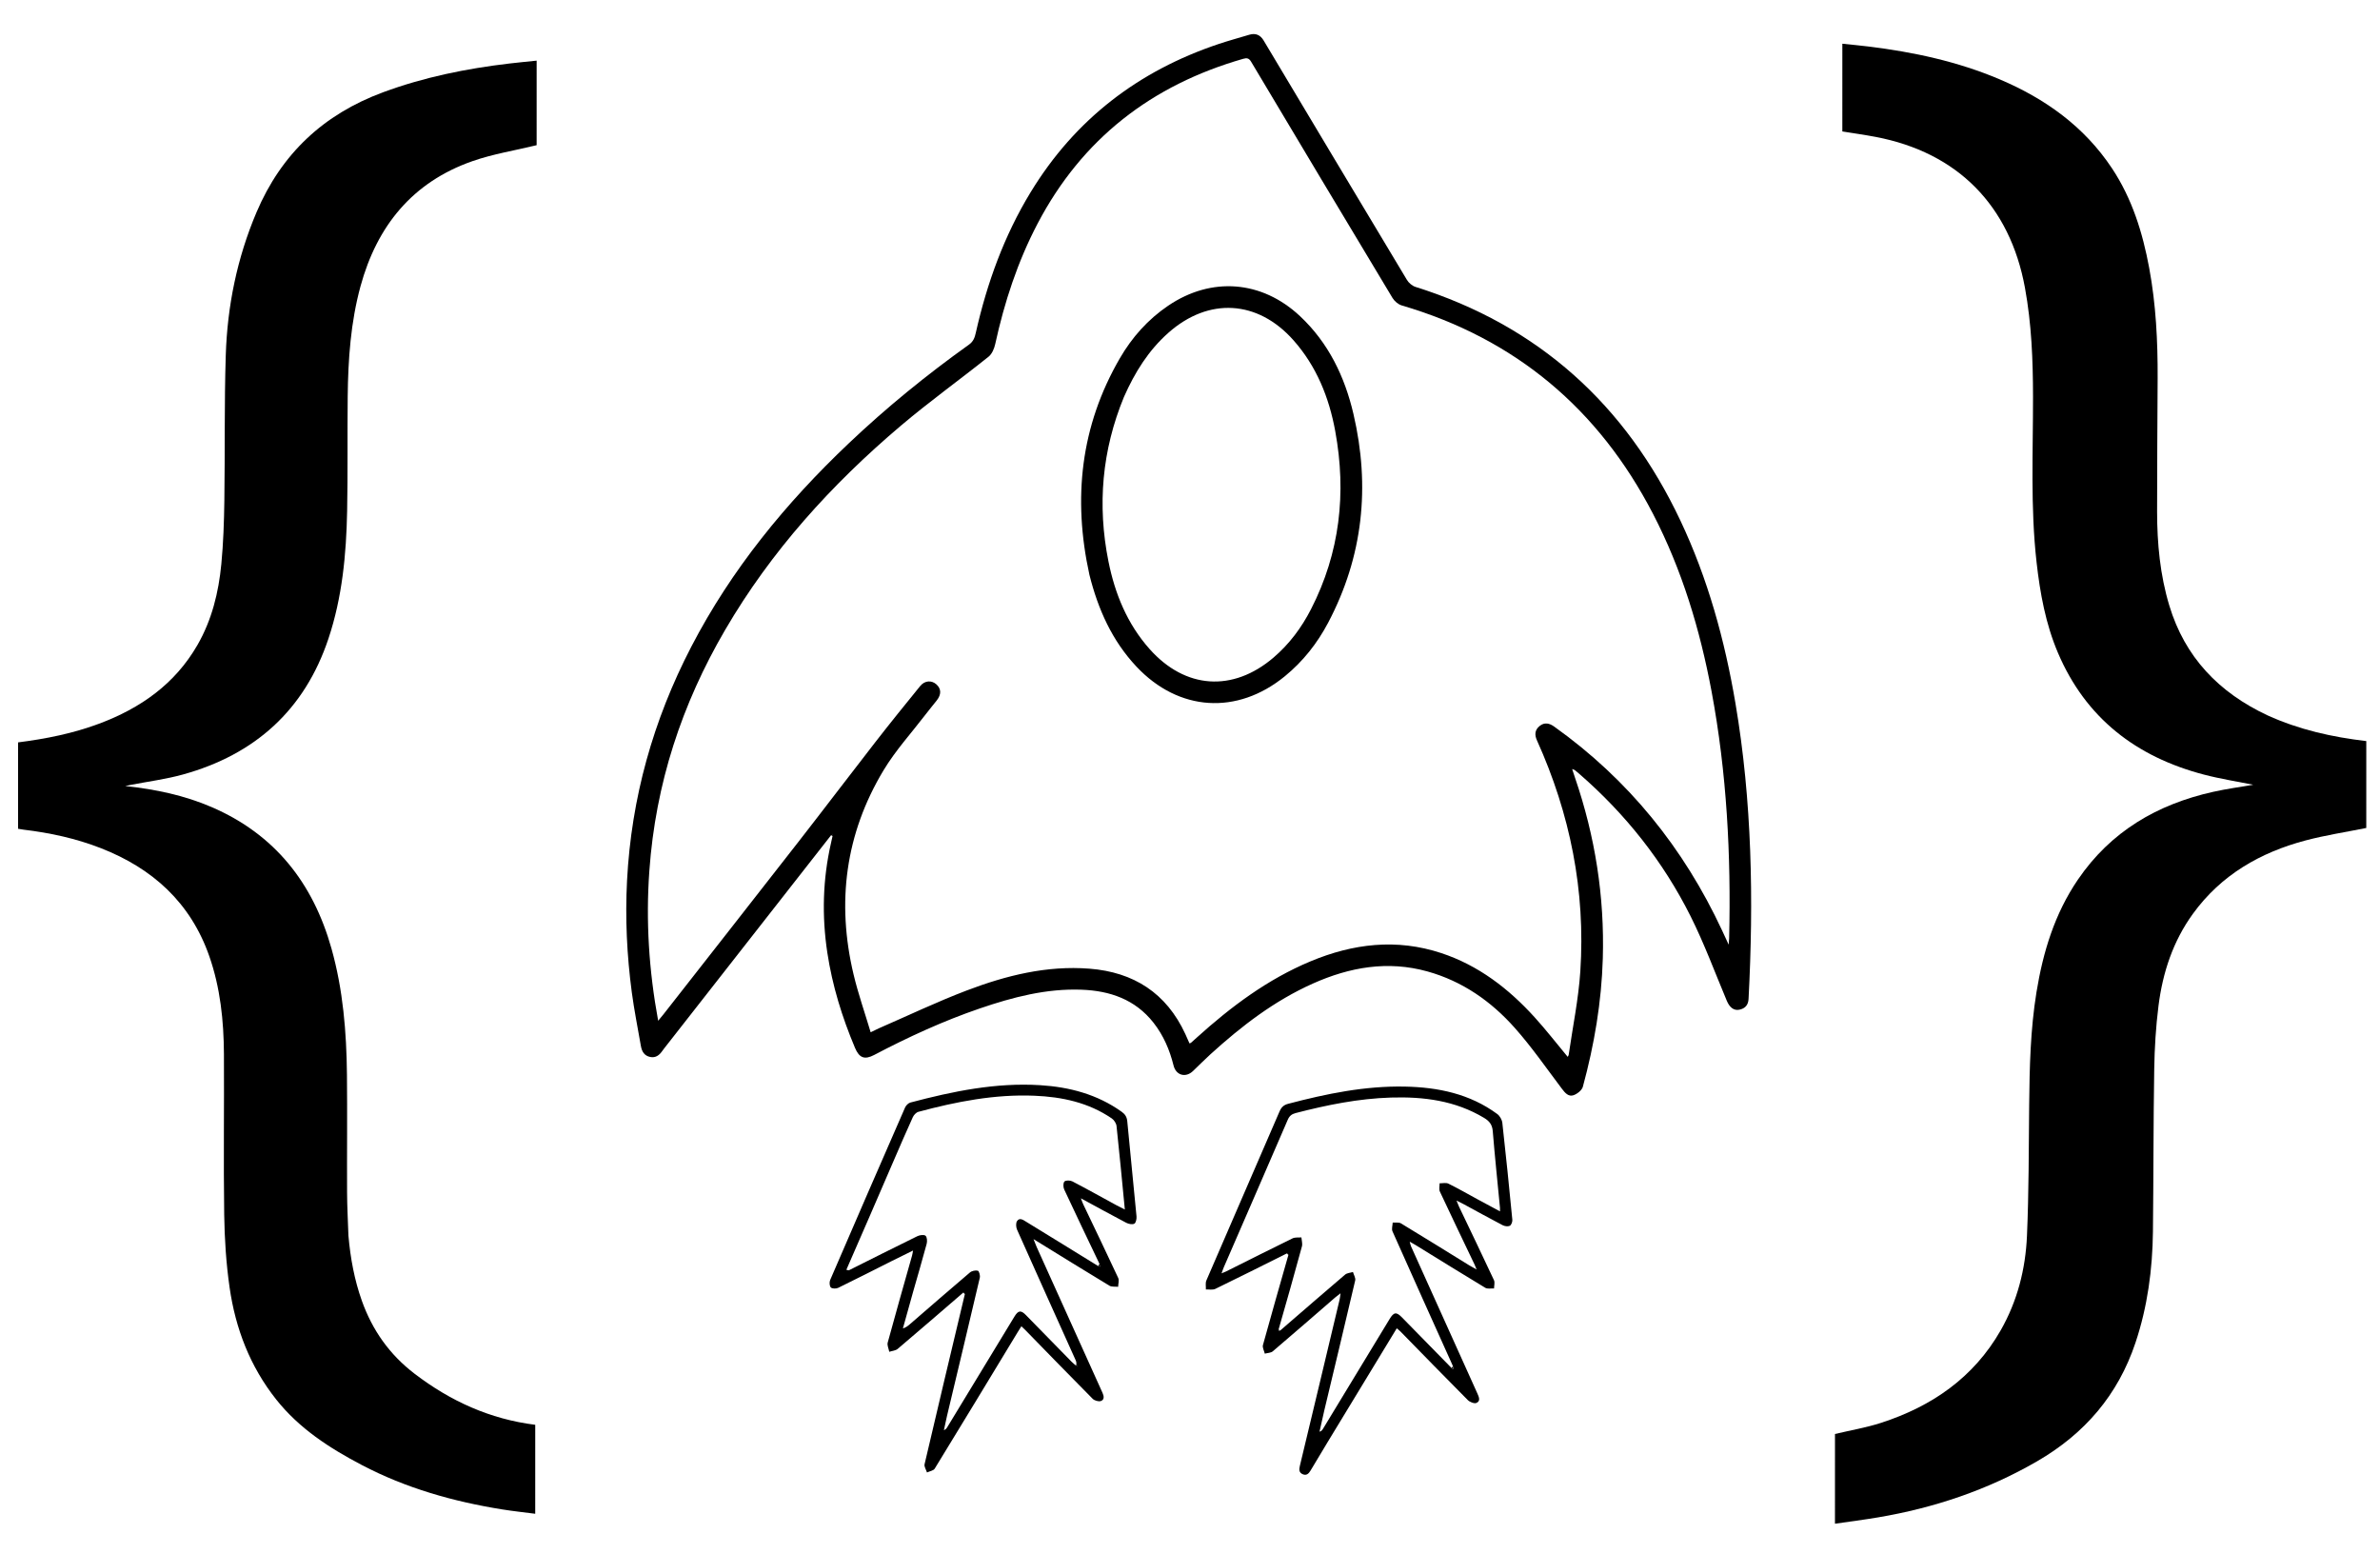 <?xml version="1.0" encoding="utf-8"?>
<svg viewBox="-538.841 -533.958 1817.448 1186.169" xmlns="http://www.w3.org/2000/svg">
  <path opacity="1" stroke="none" d="M 1192.708 12.195 C 1216.892 23.168 1242.103 28.795 1268.134 31.832 C 1268.131 54.346 1268.128 76.592 1268.125 98.17 C 1252.407 101.342 1236.936 103.679 1221.897 107.657 C 1187.168 116.842 1157.321 133.977 1135.769 163.657 C 1120.515 184.664 1112.667 208.573 1109.457 233.947 C 1107.435 249.934 1106.46 266.127 1106.2 282.247 C 1105.535 323.569 1105.674 364.903 1105.216 406.229 C 1104.896 435.175 1101.095 463.63 1091.862 491.218 C 1078.521 531.078 1053.089 560.651 1016.802 581.664 C 978.878 603.625 938.195 617.28 895.191 624.537 C 884.396 626.358 873.524 627.732 862.401 629.353 C 862.404 605.932 862.408 583.183 862.411 560.85 C 874.418 557.995 886.274 556 897.589 552.335 C 936.42 539.756 968.361 517.786 988.974 481.666 C 1001.654 459.448 1007.921 434.992 1009.016 409.683 C 1010.455 376.406 1010.369 343.058 1010.7 309.739 C 1010.987 280.901 1011.64 252.111 1016.282 223.556 C 1021.269 192.873 1030.173 163.653 1047.879 137.656 C 1072.938 100.861 1108.459 80.101 1151.175 70.589 C 1161.706 68.244 1172.439 66.806 1181.798 65.175 C 1170.084 62.798 1156.93 60.772 1144.126 57.418 C 1092.508 43.896 1053.944 14.376 1032.672 -35.555 C 1023.263 -57.641 1019.016 -81.041 1016.341 -104.764 C 1011.6 -146.801 1013.704 -188.993 1013.642 -231.129 C 1013.602 -258.989 1012.53 -286.708 1007.49 -314.213 C 995.974 -377.056 956.051 -417.571 893.341 -429.462 C 885.021 -431.039 876.624 -432.204 868.029 -433.598 C 868.032 -455.675 868.035 -477.75 868.038 -500.577 C 874.99 -499.843 881.529 -499.251 888.043 -498.448 C 922.347 -494.217 955.932 -487.042 987.905 -473.506 C 1022.824 -458.724 1052.678 -437.496 1073.954 -405.441 C 1089.328 -382.278 1097.345 -356.362 1102.366 -329.341 C 1107.531 -301.552 1108.925 -273.464 1108.805 -245.266 C 1108.659 -211.27 1108.364 -177.273 1108.388 -143.277 C 1108.406 -119.044 1110.66 -95.018 1117.694 -71.705 C 1129.59 -32.272 1155.521 -5.222 1192.708 12.195 Z" style=""/>
  <path opacity="1" stroke="none" d="M -272.766 409.454 C -271.241 426.716 -268.193 443.207 -262.523 459.129 C -254.505 481.64 -241.313 500.304 -222.155 514.918 C -194.858 535.741 -164.723 549.501 -130.117 553.83 C -130.12 576.201 -130.123 598.599 -130.127 621.756 C -138.599 620.65 -147.112 619.759 -155.549 618.399 C -192.872 612.384 -228.91 602.177 -262.54 584.547 C -287.164 571.639 -310.301 556.697 -327.891 534.543 C -347.869 509.384 -359.021 480.365 -363.523 448.956 C -366.161 430.56 -367.37 411.843 -367.635 393.248 C -368.216 352.429 -367.613 311.594 -367.837 270.767 C -367.977 245.36 -370.582 220.186 -379.031 196.031 C -393.29 155.269 -422.25 129.042 -461.794 113.595 C -480.808 106.168 -500.602 101.886 -520.829 99.472 C -522.132 99.317 -523.422 99.057 -525.038 98.794 C -525.035 76.754 -525.032 54.875 -525.029 32.828 C -503.809 30.135 -483.141 26.014 -463.247 18.588 C -431.587 6.771 -405.22 -11.705 -388.034 -41.575 C -377.042 -60.68 -371.897 -81.672 -369.822 -103.329 C -368.285 -119.385 -367.751 -135.572 -367.517 -151.711 C -366.98 -188.698 -367.607 -225.715 -366.439 -262.677 C -365.247 -300.341 -357.826 -336.857 -342.985 -371.825 C -324.004 -416.547 -291.753 -446.696 -246.37 -463.487 C -215.104 -475.054 -182.775 -481.589 -149.805 -485.473 C -143.03 -486.271 -136.236 -486.906 -129.037 -487.659 C -129.04 -465.514 -129.043 -443.658 -129.046 -423.109 C -145.684 -419.063 -162.4 -416.411 -178.119 -410.909 C -223.885 -394.89 -250.991 -361.395 -263.551 -315.373 C -271.063 -287.851 -273.014 -259.612 -273.323 -231.249 C -273.64 -202.089 -273.192 -172.917 -273.761 -143.764 C -274.406 -110.713 -277.501 -77.854 -288.059 -46.287 C -306.286 8.207 -344.215 42.133 -399.104 57.341 C -412.198 60.968 -425.814 62.705 -439.19 65.313 C -440.102 65.491 -441.01 65.683 -443.22 66.135 C -419.646 68.694 -397.924 73.317 -377.276 82.211 C -328.905 103.047 -299.788 140.276 -285.73 190.17 C -276.855 221.67 -274.236 254.011 -273.898 286.553 C -273.586 316.546 -273.938 346.545 -273.803 376.541 C -273.754 387.359 -273.144 398.175 -272.766 409.454 Z" style=""/>
  <path opacity="1" stroke="none" d="M -31.725 266.564 C -32.327 267.389 -32.741 267.912 -33.123 268.457 C -35.358 271.64 -38.117 273.847 -42.298 273.012 C -46.91 272.092 -48.733 268.715 -49.461 264.49 C -51.805 250.883 -54.561 237.33 -56.379 223.652 C -60.137 195.363 -61.496 166.962 -60.014 138.393 C -56.738 75.252 -40.052 15.868 -10.982 -40.15 C 19.669 -99.218 61.209 -149.871 109.267 -195.459 C 138.081 -222.792 168.824 -247.801 201.13 -270.874 C 204.55 -273.316 205.514 -276.353 206.329 -279.959 C 214.884 -317.832 227.927 -353.965 248.217 -387.259 C 282.041 -442.76 330.411 -479.832 391.77 -500.372 C 399.487 -502.955 407.357 -505.08 415.15 -507.433 C 419.992 -508.895 423.576 -507.294 426.123 -503.035 C 462.57 -442.072 498.993 -381.094 535.576 -320.212 C 536.953 -317.92 539.614 -315.692 542.137 -314.899 C 636.008 -285.372 702.597 -224.98 744.386 -136.482 C 765.343 -92.1 778.226 -45.266 786.412 2.981 C 799.106 77.8 800.358 153.122 796.418 228.68 C 796.172 233.413 793.736 236.058 789.3 236.933 C 785.081 237.766 781.871 235.046 779.783 230.067 C 770.731 208.486 762.599 186.431 752.14 165.546 C 731.187 123.71 702.51 87.566 667.136 56.832 C 666.005 55.849 664.855 54.886 663.688 53.946 C 663.451 53.756 663.097 53.711 661.708 53.194 C 662.586 55.854 663.232 57.881 663.921 59.892 C 679.252 104.593 686.494 150.544 685.115 197.807 C 684.142 231.08 678.612 263.685 669.883 295.737 C 669.15 298.425 665.565 301.247 662.699 302.221 C 658.863 303.524 656.242 300.392 653.872 297.256 C 642.048 281.605 630.843 265.374 617.841 250.751 C 599.773 230.43 577.829 215.128 551.2 207.707 C 520.864 199.254 491.826 204.399 463.694 216.965 C 434.308 230.092 409.165 249.446 385.528 270.929 C 380.968 275.074 376.633 279.465 372.182 283.73 C 366.541 289.137 359.193 287.051 357.311 279.474 C 354.349 267.552 349.588 256.459 341.952 246.768 C 327.982 229.039 308.738 222.463 287.083 221.65 C 260.191 220.641 234.604 227.346 209.458 235.933 C 181.555 245.462 154.827 257.743 128.748 271.452 C 121.352 275.341 117.308 273.749 114.057 266.029 C 104.205 242.638 96.749 218.585 92.94 193.431 C 88.679 165.284 89.419 137.34 95.762 109.566 C 96.161 107.818 96.54 106.064 96.928 104.313 C 96.557 104.106 96.186 103.899 95.815 103.692 C 53.369 157.885 10.924 212.078 -31.725 266.564 M -42.97 130.826 C -45.717 168.982 -43.35 206.819 -36.245 245.36 C -34.489 243.231 -33.333 241.891 -32.242 240.499 C 2.066 196.689 36.434 152.927 70.642 109.04 C 90.401 83.689 109.811 58.066 129.547 32.698 C 140.786 18.252 152.281 4.002 163.843 -10.188 C 167.334 -14.47 172.55 -14.747 176.18 -11.499 C 180.012 -8.071 180.105 -3.754 176.425 0.89 C 173.632 4.415 170.755 7.876 168.023 11.447 C 157.2 25.597 145.015 38.934 135.883 54.105 C 106.661 102.651 99.884 155.063 112.967 209.976 C 116.485 224.743 121.541 239.143 126.02 254.142 C 128.879 252.758 130.482 251.912 132.139 251.192 C 154.541 241.454 176.63 230.891 199.437 222.217 C 229.469 210.795 260.505 203.049 293.095 205.591 C 326.892 208.227 351.858 224.226 366.298 255.464 C 367.398 257.842 368.43 260.252 369.491 262.642 C 370.062 262.413 370.427 262.361 370.659 262.158 C 372.163 260.839 373.636 259.487 375.12 258.148 C 401.219 234.591 429.123 213.693 461.826 200.026 C 494.365 186.428 527.648 182.424 561.722 193.68 C 590.152 203.071 613.11 220.751 632.98 242.62 C 641.801 252.328 649.848 262.738 658.307 272.903 C 658.508 272.507 658.975 271.96 659.062 271.359 C 662.13 250.125 666.533 228.976 667.942 207.631 C 671.997 146.166 660.162 87.391 634.835 31.311 C 632.844 26.901 633.221 23.175 637.015 20.204 C 640.698 17.319 644.361 18.179 647.987 20.764 C 704.62 61.144 746.834 113.395 776.145 176.284 C 777.643 179.499 779.127 182.721 781.232 187.268 C 781.431 184.598 781.563 183.49 781.59 182.38 C 783.091 119.095 779.826 56.13 768.151 -6.193 C 759.322 -53.319 745.6 -98.902 723.448 -141.661 C 681.941 -221.777 618.394 -275.276 531.554 -300.779 C 528.856 -301.571 526.006 -304.016 524.529 -306.473 C 488.411 -366.502 452.447 -426.623 416.576 -486.799 C 414.91 -489.594 413.292 -489.859 410.535 -489.067 C 340.628 -469.008 287.481 -428.052 253.479 -363.206 C 238.23 -334.126 228.138 -303.245 221.139 -271.244 C 220.385 -267.791 218.677 -263.722 216.059 -261.63 C 193.818 -243.852 170.632 -227.209 148.925 -208.816 C 96.081 -164.041 50.026 -113.219 14.926 -53.095 C -18.134 3.537 -38.235 64.287 -42.97 130.826 M 96.817 102.668 C 96.747 102.856 96.677 103.045 96.607 103.234 C 96.791 103.179 96.976 103.125 96.817 102.668 Z" style=""/>
  <path opacity="1" stroke="none" d="M 443.786 423.015 C 425.629 432.066 407.513 441.199 389.26 450.052 C 387.244 451.03 384.448 450.402 382.014 450.519 C 382.103 448.216 381.528 445.626 382.381 443.65 C 400.932 400.61 419.68 357.655 438.246 314.62 C 439.635 311.399 441.394 309.67 444.827 308.765 C 474.055 301.064 503.532 295.015 533.948 295.619 C 559.355 296.123 583.569 301.13 604.539 316.576 C 606.471 318 608.127 320.917 608.395 323.311 C 611.154 347.964 613.645 372.649 616.03 397.342 C 616.177 398.865 615.211 401.393 614.06 401.92 C 612.587 402.595 610.131 402.231 608.568 401.415 C 598.545 396.183 588.655 390.699 578.713 385.313 C 577.317 384.557 575.879 383.881 573.385 382.627 C 574.291 384.828 574.705 385.991 575.234 387.099 C 584.183 405.851 593.212 424.566 601.997 443.395 C 602.809 445.137 602.078 447.599 602.065 449.726 C 599.819 449.608 597.102 450.273 595.401 449.25 C 577.58 438.532 559.924 427.541 542.215 416.634 C 540.955 415.857 539.646 415.156 537.658 414.018 C 538.114 415.652 538.265 416.679 538.675 417.59 C 555.529 455.022 572.391 492.451 589.311 529.852 C 590.553 532.595 591.917 535.687 588.614 537.139 C 587.001 537.848 583.545 536.487 582.028 534.963 C 564.744 517.606 547.678 500.033 530.538 482.532 C 529.75 481.726 528.822 481.057 527.773 480.166 C 510.179 509.118 492.725 537.822 475.29 566.537 C 470.8 573.932 466.344 581.346 461.931 588.786 C 460.512 591.179 458.765 592.828 455.879 591.524 C 453.088 590.263 453.084 588.06 453.76 585.254 C 463.962 542.9 474.051 500.518 484.148 458.138 C 484.445 456.887 484.527 455.583 484.835 453.425 C 483.059 454.806 481.877 455.643 480.787 456.586 C 464.911 470.323 449.094 484.129 433.102 497.729 C 431.629 498.982 429.064 498.95 427.005 499.515 C 426.485 497.311 425.056 494.857 425.584 492.94 C 431.84 470.182 438.388 447.504 445.021 424.166 C 444.717 423.356 444.252 423.186 443.786 423.015 M 569.969 510.843 C 570.361 511.015 570.754 511.186 571.146 511.358 C 570.959 510.641 570.771 509.924 570.439 508.501 C 555.093 474.406 539.705 440.33 524.521 406.163 C 523.696 404.308 524.583 401.692 524.672 399.429 C 526.798 399.598 529.352 399.059 530.985 400.045 C 548.497 410.62 565.861 421.442 583.275 432.18 C 584.738 433.082 586.271 433.872 588.751 435.264 C 587.96 433.338 587.644 432.449 587.239 431.601 C 578.362 413.004 569.41 394.441 560.692 375.768 C 559.875 374.016 560.527 371.578 560.496 369.458 C 562.751 369.499 565.366 368.806 567.197 369.708 C 574.65 373.376 581.856 377.544 589.164 381.505 C 594.812 384.566 600.478 387.593 606.612 390.892 C 606.612 389.519 606.666 388.872 606.604 388.236 C 604.729 368.683 602.675 349.144 601.075 329.568 C 600.67 324.616 598.438 321.911 594.433 319.506 C 572.442 306.297 548.264 303.22 523.294 303.99 C 498.544 304.754 474.433 309.65 450.54 315.838 C 447.55 316.612 445.785 318.042 444.525 320.961 C 428.334 358.499 412.006 395.979 395.727 433.479 C 395.162 434.781 394.735 436.141 393.973 438.205 C 395.606 437.528 396.489 437.224 397.317 436.81 C 414.274 428.342 431.191 419.792 448.225 411.482 C 450.131 410.551 452.692 410.964 454.95 410.754 C 455.117 413.059 455.924 415.538 455.352 417.642 C 449.596 438.809 443.615 459.914 437.408 481.521 C 437.465 481.796 437.523 482.069 437.581 482.344 C 437.882 482.149 438.183 481.955 439.124 481.552 C 455.5 467.395 471.834 453.189 488.323 439.165 C 489.812 437.898 492.3 437.806 494.326 437.169 C 494.938 439.336 496.475 441.719 496.028 443.639 C 488.326 476.659 480.37 509.619 472.497 542.6 C 471.188 548.088 470.012 553.608 468.774 559.113 C 470.303 558.653 470.844 557.87 471.338 557.057 C 488.344 529.049 505.358 501.044 522.339 473.02 C 525.55 467.722 527.5 467.496 531.76 471.851 C 544.335 484.704 556.97 497.497 569.969 510.843 Z" style=""/>
  <path opacity="1" stroke="none" d="M 196.74 452.898 C 180.077 467.248 163.46 481.652 146.677 495.86 C 145.059 497.23 142.406 497.378 140.233 498.093 C 139.793 495.724 138.48 493.116 139.05 491.021 C 145.068 468.888 151.39 446.837 157.611 424.758 C 157.91 423.694 158.052 422.584 158.408 420.779 C 152.607 423.636 147.412 426.153 142.253 428.743 C 128.584 435.605 114.97 442.58 101.217 449.269 C 99.661 450.026 96.585 449.986 95.606 448.972 C 94.551 447.879 94.409 444.893 95.11 443.266 C 114.051 399.314 133.129 355.421 152.311 311.573 C 153.006 309.986 154.787 308.209 156.395 307.783 C 188.838 299.195 221.562 292.441 255.426 294.54 C 277.901 295.933 299.041 301.524 317.688 314.827 C 320.355 316.73 321.668 318.782 321.981 322.117 C 324.25 346.323 326.774 370.506 329.04 394.713 C 329.216 396.599 328.591 399.657 327.361 400.3 C 325.819 401.106 322.979 400.528 321.197 399.596 C 309.912 393.698 298.764 387.538 286.553 380.912 C 287.423 383.141 287.801 384.322 288.33 385.431 C 297.273 404.184 306.312 422.892 315.069 441.732 C 315.923 443.569 315.063 446.204 314.999 448.469 C 312.764 448.227 310.105 448.687 308.359 447.634 C 289.423 436.207 270.629 424.542 250.383 412.071 C 251.531 414.948 252.085 416.511 252.765 418.019 C 269.503 455.133 286.236 492.25 303.039 529.335 C 304.224 531.948 304.619 534.683 301.846 535.673 C 300.123 536.289 296.928 535.362 295.552 533.977 C 278.291 516.601 261.243 499.014 244.134 481.486 C 243.328 480.66 242.467 479.886 241.124 478.602 C 240.067 480.286 239.127 481.739 238.23 483.218 C 217.18 517.929 196.176 552.668 174.954 587.273 C 173.978 588.866 171.056 589.267 169.04 590.223 C 168.377 588.114 166.76 585.783 167.193 583.93 C 177.246 540.857 187.522 497.837 197.936 454.127 C 197.658 453.264 197.199 453.081 196.74 452.898 M 109.424 435.863 C 126.819 427.159 144.182 418.39 161.655 409.846 C 163.475 408.956 166.668 408.497 167.909 409.486 C 169.12 410.45 169.318 413.711 168.8 415.653 C 165.496 428.013 161.846 440.281 158.358 452.593 C 155.749 461.807 153.212 471.042 150.642 480.268 C 152.999 479.535 154.517 478.297 155.998 477.017 C 171.244 463.835 186.435 450.587 201.808 437.556 C 203.275 436.313 206.055 435.724 207.884 436.184 C 208.812 436.418 209.767 439.855 209.375 441.531 C 201.153 476.659 192.733 511.74 184.373 546.836 C 183.496 550.514 182.753 554.224 181.948 557.919 C 183.424 557.365 183.965 556.561 184.467 555.734 C 201.574 527.582 218.683 499.43 235.775 471.269 C 238.71 466.431 240.748 466.133 244.562 470.035 C 256.203 481.949 267.85 493.858 279.517 505.747 C 280.572 506.821 281.782 507.742 282.92 508.735 C 283.359 506.881 283.073 505.643 282.562 504.506 C 267.632 471.312 252.639 438.146 237.836 404.895 C 236.989 402.993 236.775 399.811 237.817 398.28 C 239.766 395.418 242.391 397.346 244.742 398.791 C 263.013 410.029 281.327 421.199 300.05 432.811 C 300.435 432.905 300.821 432.999 301.206 433.094 C 301.046 432.427 300.887 431.76 300.502 430.416 C 291.566 411.669 282.564 392.953 273.805 374.124 C 273.004 372.404 272.951 369.13 274.021 368.085 C 275.099 367.034 278.398 367.126 280.06 367.991 C 291.41 373.898 302.581 380.15 313.821 386.268 C 315.766 387.326 317.768 388.28 320.125 389.475 C 318.016 367.802 316.057 346.768 313.788 325.767 C 313.562 323.676 311.904 321.119 310.137 319.913 C 292.37 307.785 272.19 303.458 251.117 302.595 C 220.862 301.356 191.511 307.09 162.492 314.88 C 160.794 315.336 158.991 317.281 158.215 318.98 C 153.18 330.012 148.381 341.153 143.568 352.286 C 131.635 379.884 119.736 407.497 107.44 435.53 C 107.88 435.726 108.32 435.922 109.424 435.863 M 284.249 509.03 C 284.049 508.897 283.849 508.763 283.649 508.63 C 283.682 508.93 283.715 509.23 284.249 509.03 Z" style=""/>
  <path fill="concurrentColor" opacity="1" stroke="none" d="M 96.989 102.869 C 96.976 103.125 96.791 103.179 96.607 103.234 C 96.677 103.045 96.747 102.856 96.989 102.869 Z" style=""/>
  <path fill="concurrentColor" opacity="1" stroke="none" d="M 570.329 509.48 C 570.771 509.924 570.959 510.641 571.147 511.358 C 570.754 511.186 570.361 511.015 569.775 510.579 C 569.745 510.127 569.91 509.94 570.329 509.48 Z" style=""/>
  <path fill="concurrentColor" opacity="1" stroke="none" d="M 444.063 423.282 C 444.252 423.186 444.717 423.356 445.056 423.783 C 444.733 423.876 444.536 423.712 444.063 423.282 Z" style=""/>
  <path fill="concurrentColor" opacity="1" stroke="none" d="M 438.291 481.575 C 438.183 481.955 437.882 482.149 437.581 482.344 C 437.523 482.069 437.465 481.796 437.552 481.279 C 437.831 481.155 437.965 481.272 438.291 481.575 Z" style=""/>
  <path fill="concurrentColor" opacity="1" stroke="none" d="M 300.446 431.412 C 300.887 431.76 301.046 432.427 301.206 433.094 C 300.821 432.999 300.435 432.905 299.838 432.6 C 299.806 432.17 299.986 431.951 300.446 431.412 Z" style=""/>
  <path fill="concurrentColor" opacity="1" stroke="none" d="M 108.532 435.859 C 108.32 435.922 107.88 435.726 107.631 435.317 C 107.983 435.27 108.144 435.435 108.532 435.859 Z" style=""/>
  <path fill="concurrentColor" opacity="1" stroke="none" d="M 197.007 453.183 C 197.199 453.081 197.658 453.264 197.969 453.736 C 197.639 453.839 197.457 453.653 197.007 453.183 Z" style=""/>
  <path fill="concurrentColor" opacity="1" stroke="none" d="M 283.999 509.28 C 283.715 509.23 283.682 508.93 283.649 508.63 C 283.849 508.763 284.049 508.897 283.999 509.28 Z" style=""/>
  <path opacity="1" stroke="none" d="M 293.073 -95.134 C 280.286 -153.39 286.286 -208.66 316.309 -260.417 C 325.598 -276.431 337.752 -290.086 353.2 -300.551 C 386.206 -322.912 424.752 -319.919 453.882 -292.601 C 475.629 -272.204 488.033 -246.439 494.694 -217.926 C 507.626 -162.568 502.086 -109.189 475.384 -58.563 C 467.076 -42.81 456.164 -28.982 442.305 -17.653 C 405.898 12.109 361.243 9.253 329.036 -24.974 C 310.415 -44.764 299.697 -68.685 293.073 -95.134 M 319.416 -230.821 C 302.677 -190.233 299.003 -148.326 307.586 -105.44 C 312.547 -80.648 321.952 -57.634 339.029 -38.44 C 366.243 -7.852 402.593 -5.401 433.685 -31.939 C 445.765 -42.249 455.076 -54.8 462.277 -68.839 C 484.393 -111.954 489.448 -157.55 480.793 -204.798 C 476.078 -230.536 466.499 -254.352 448.857 -274.231 C 421.597 -304.947 384.14 -307.125 353.411 -279.917 C 338.275 -266.516 327.802 -249.845 319.416 -230.821 Z" style=""/>
</svg>